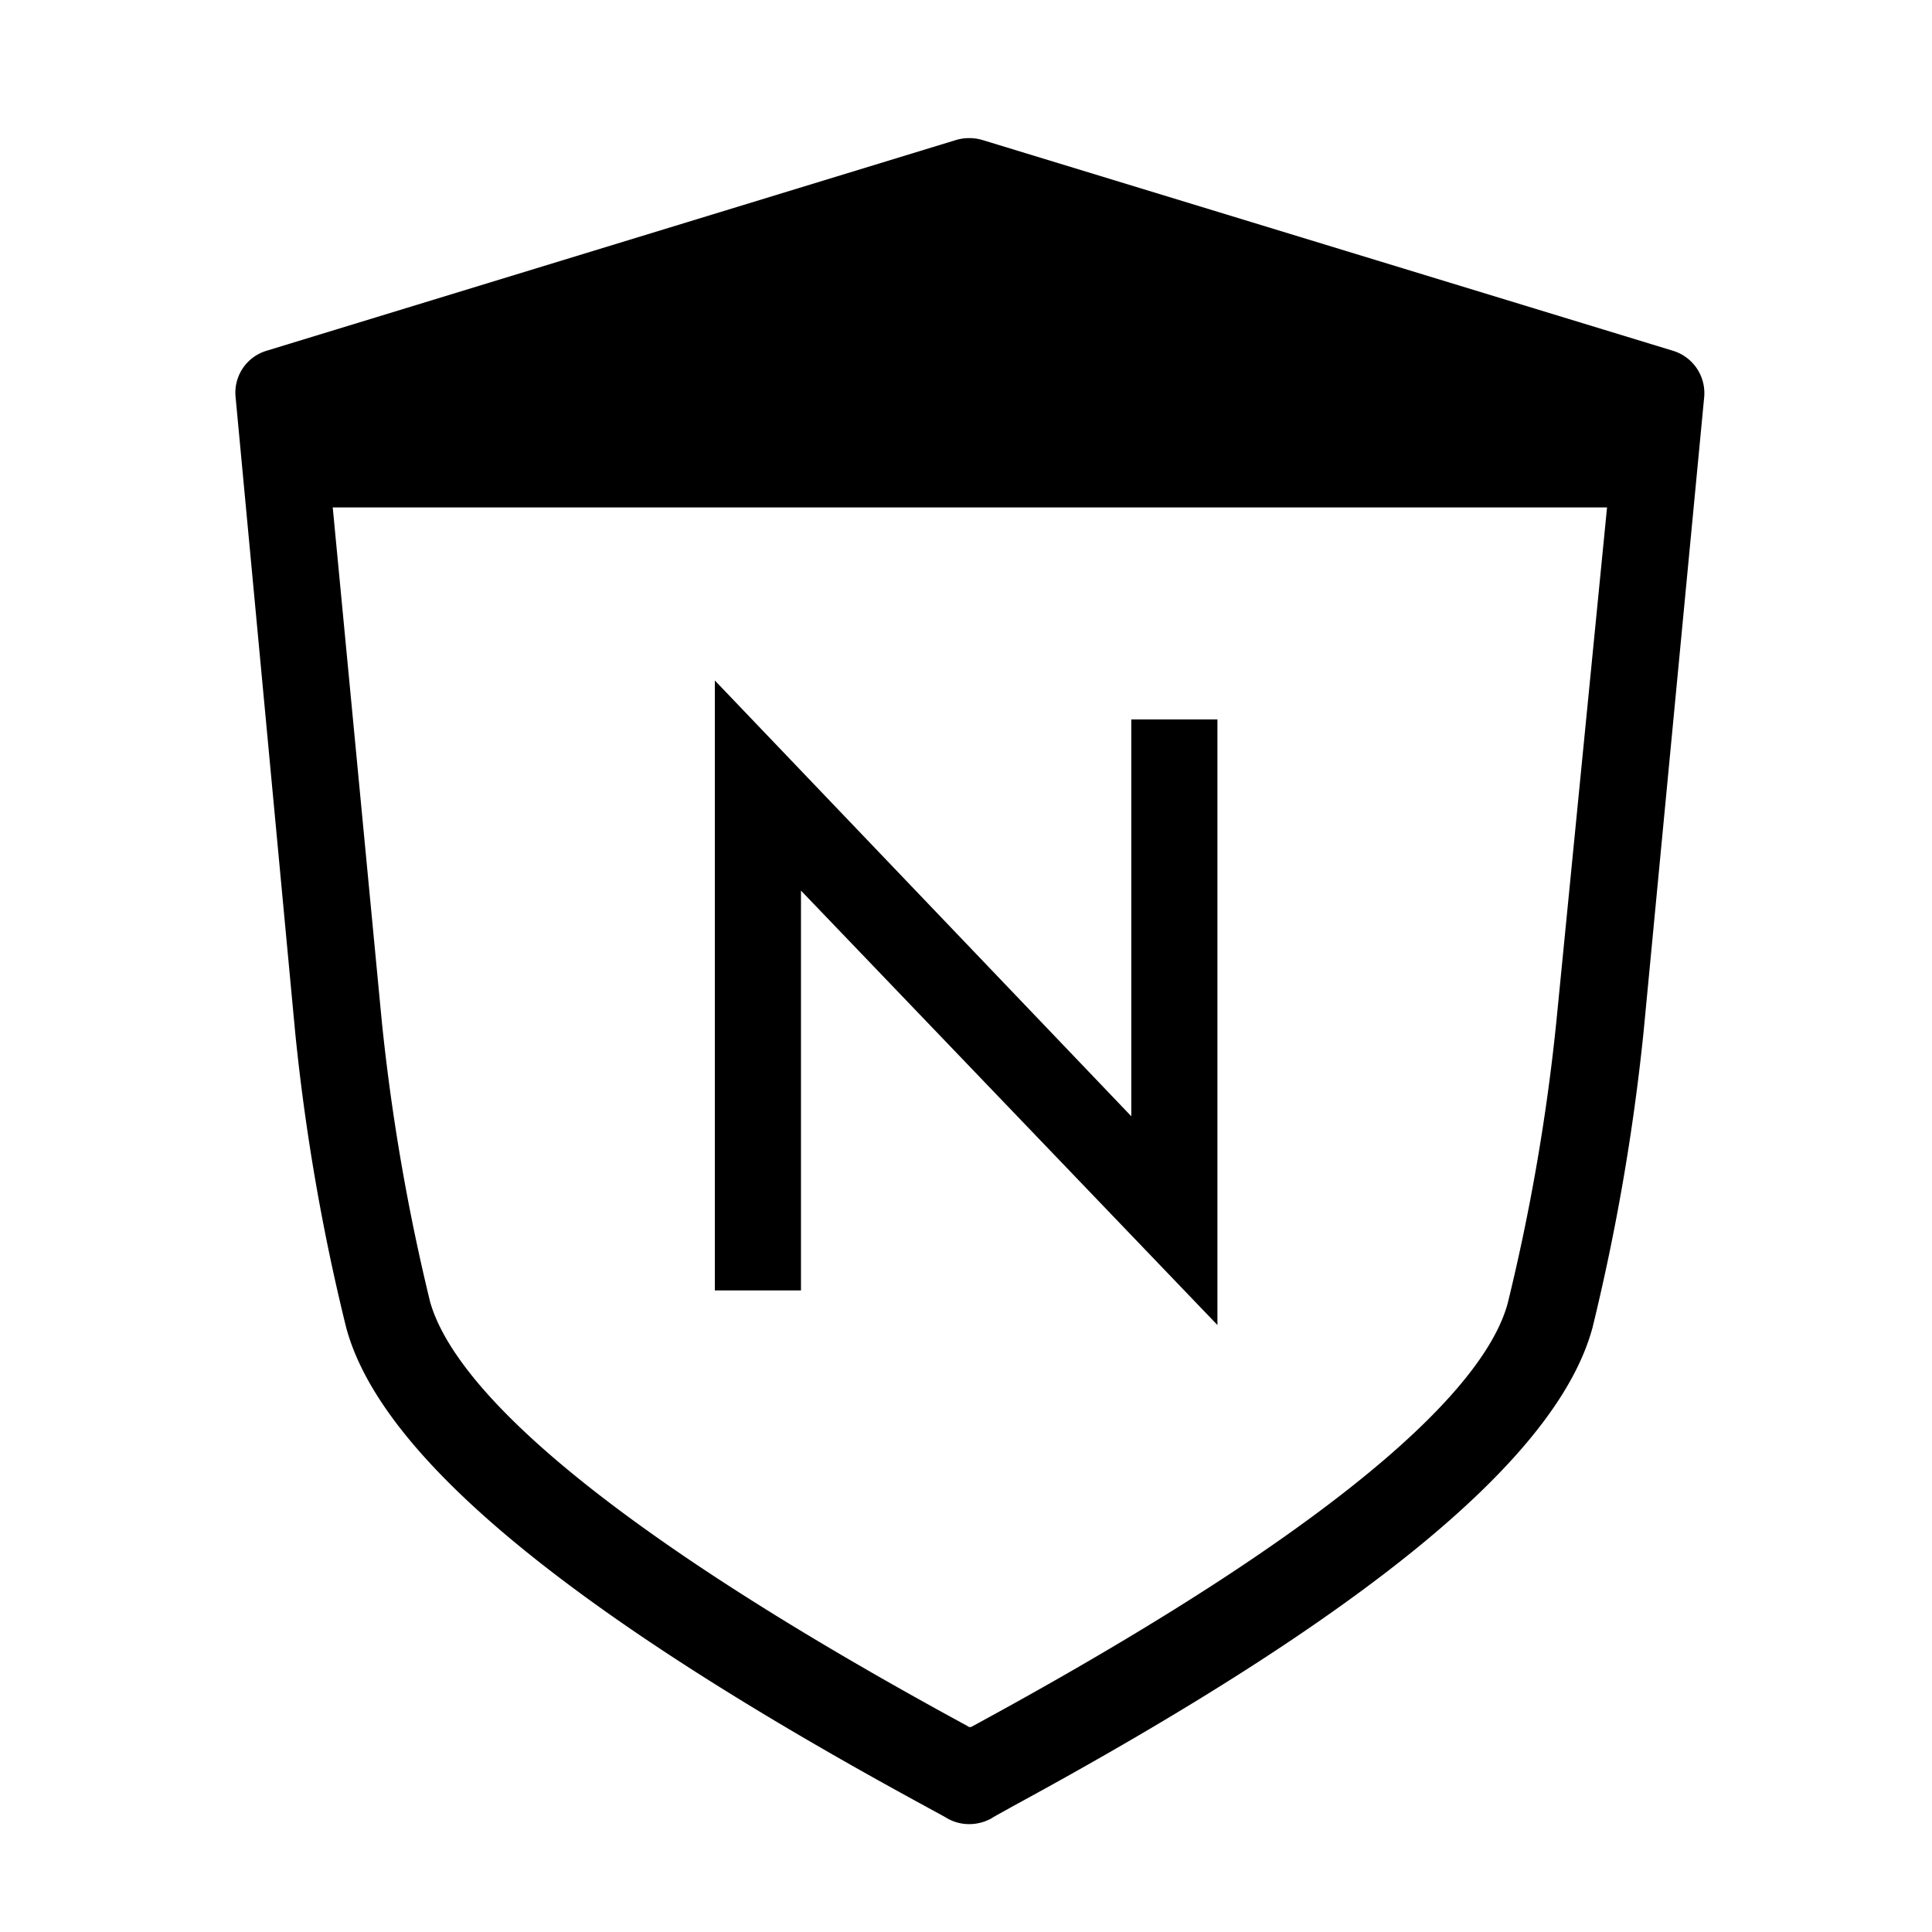 <svg xmlns="http://www.w3.org/2000/svg" viewBox="0 0 72 72">
  <g>
    <polygon points="26.64 25.36 42.16 41.6 42.16 26.81 45.37 26.81 45.37 49.38 29.85 33.19 29.85 48.09 26.64 48.09 26.64 25.36" />
    <path d="M62.34,13.07,36.62,5.22a1.74,1.74,0,0,0-1,0L9.94,13.07A1.63,1.63,0,0,0,8.78,14.8L11,38.47a78.63,78.63,0,0,0,1.9,11c1.29,4.82,8.35,10.65,21.56,17.83.38.21.67.36.85.47a1.66,1.66,0,0,0,.81.21,1.72,1.72,0,0,0,.82-.21c.17-.11.46-.26.83-.47,13.22-7.18,20.28-13,21.58-17.83a81.39,81.39,0,0,0,1.9-11L63.51,14.8A1.65,1.65,0,0,0,62.34,13.07ZM58,38.08a76.8,76.8,0,0,1-1.81,10.48c-.71,2.65-4.75,7.53-20,15.8l-.08,0-.08-.05c-15.21-8.26-19.25-13.15-20-15.79a77.46,77.46,0,0,1-1.8-10.44L12.4,18.91H59.89Z" />
  </g>
  <rect x="0.36" y="0.36" width="71.28" height="71.28" fill="none"/>
</svg>
